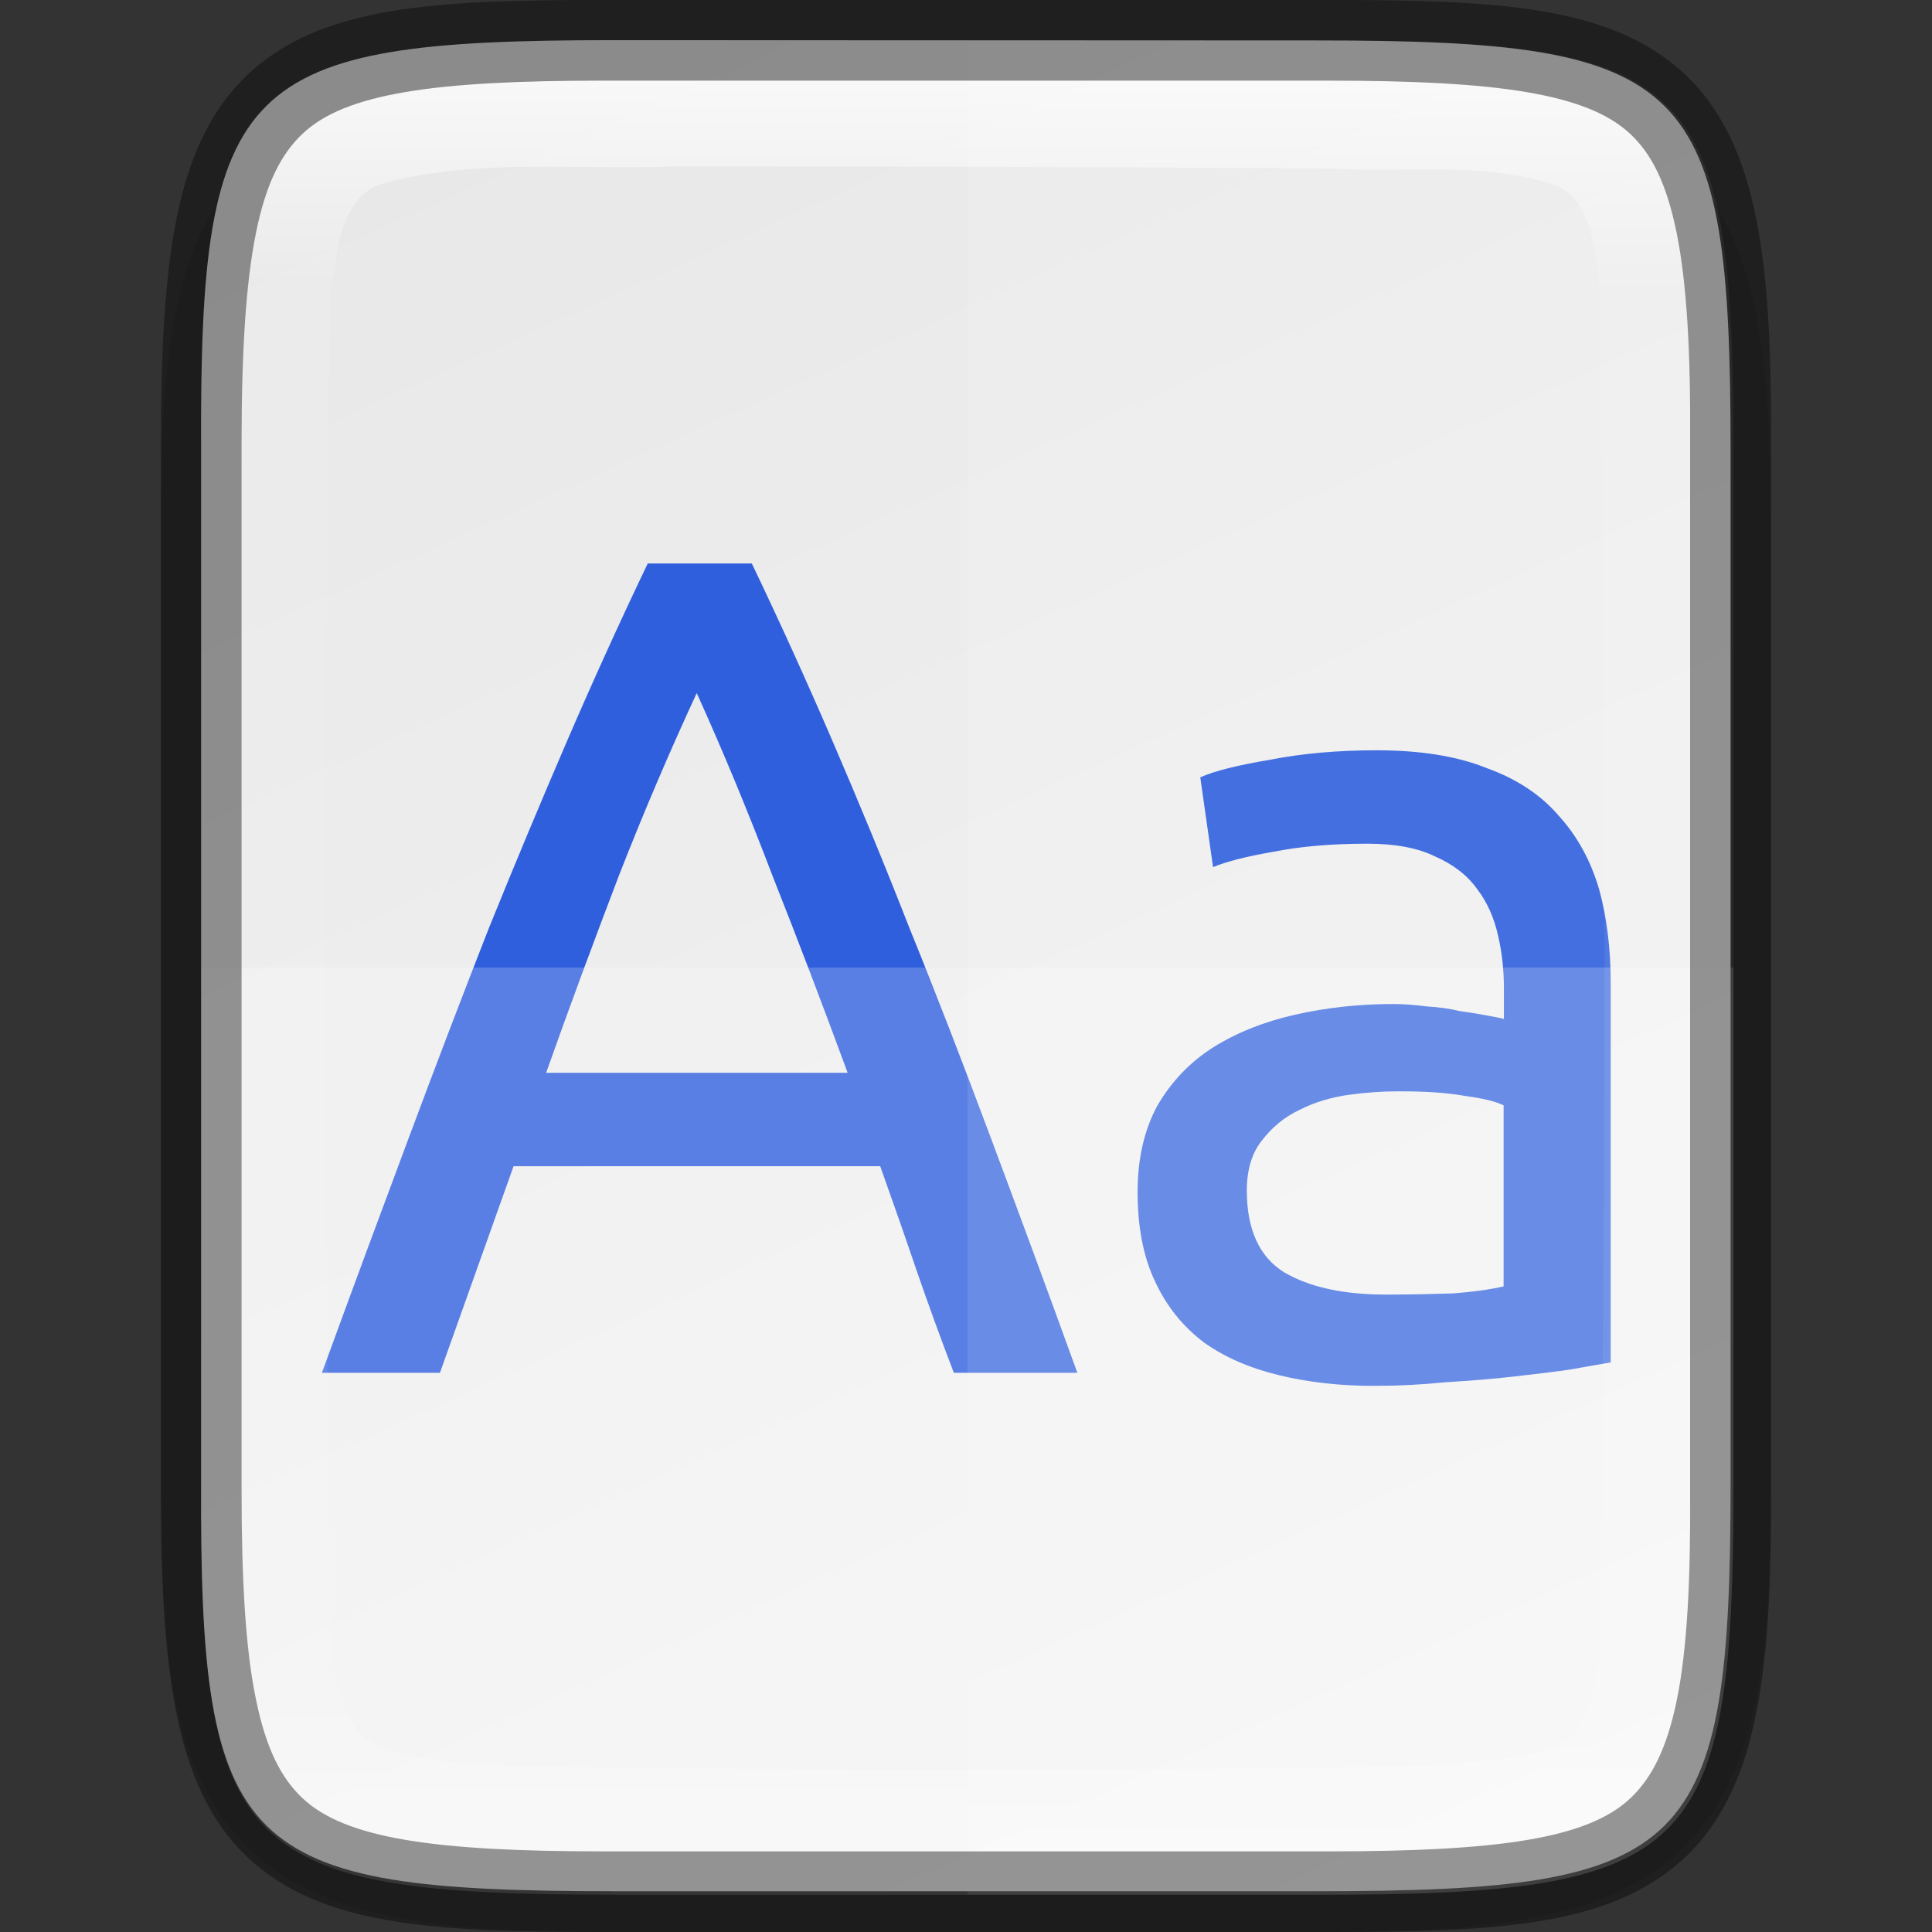 <?xml version="1.0" encoding="UTF-8" standalone="no"?>
<!-- Created with Inkscape (http://www.inkscape.org/) -->

<svg
   width="24"
   height="24"
   viewBox="0 0 6.35 6.35"
   version="1.1"
   id="svg5"
   inkscape:version="1.1.2 (0a00cf5339, 2022-02-04)"
   sodipodi:docname="kfontview.svg"
   xmlns:inkscape="http://www.inkscape.org/namespaces/inkscape"
   xmlns:sodipodi="http://sodipodi.sourceforge.net/DTD/sodipodi-0.dtd"
   xmlns:xlink="http://www.w3.org/1999/xlink"
   xmlns="http://www.w3.org/2000/svg"
   xmlns:svg="http://www.w3.org/2000/svg">
  <rect x="0" y="0" width="6.35" height="6.35" fill="#333333" stroke="none"/>
  <sodipodi:namedview
     id="namedview7"
     pagecolor="#ffffff"
     bordercolor="#666666"
     borderopacity="1.0"
     inkscape:pageshadow="2"
     inkscape:pageopacity="0.0"
     inkscape:pagecheckerboard="0"
     inkscape:document-units="px"
     showgrid="false"
     units="px"
     height="24px"
     inkscape:zoom="32"
     inkscape:cx="11.984375"
     inkscape:cy="12"
     inkscape:window-width="1920"
     inkscape:window-height="995"
     inkscape:window-x="0"
     inkscape:window-y="0"
     inkscape:window-maximized="1"
     inkscape:current-layer="svg5" />
  <defs
     id="defs2">
    <linearGradient
       inkscape:collect="always"
       id="linearGradient1871">
      <stop
         style="stop-color:#ffffff;stop-opacity:1;"
         offset="0"
         id="stop1867" />
      <stop
         style="stop-color:#ffffff;stop-opacity:0.1"
         offset="0.12"
         id="stop2515" />
      <stop
         style="stop-color:#ffffff;stop-opacity:0.102"
         offset="0.9"
         id="stop2581" />
      <stop
         style="stop-color:#ffffff;stop-opacity:0.502"
         offset="1"
         id="stop1869" />
    </linearGradient>
    <linearGradient
       inkscape:collect="always"
       id="linearGradient2290">
      <stop
         style="stop-color:#e8e8e8;stop-opacity:1"
         offset="0"
         id="stop2286" />
      <stop
         style="stop-color:#f5f5f5;stop-opacity:1"
         offset="1"
         id="stop2288" />
    </linearGradient>
    <linearGradient
       inkscape:collect="always"
       xlink:href="#linearGradient1871"
       id="linearGradient890"
       x1="1.983"
       y1="0.265"
       x2="1.983"
       y2="6.085"
       gradientUnits="userSpaceOnUse" />
    <linearGradient
       inkscape:collect="always"
       xlink:href="#linearGradient2290"
       id="linearGradient1282"
       x1="2.02"
       y1="0.132"
       x2="4.763"
       y2="6.218"
       gradientUnits="userSpaceOnUse" />
  </defs>
  <path
     d="m 2.081,0.265 c -0.296,0 -0.533,0.006 -0.738,0.041 C 1.137,0.34 0.951,0.408 0.811,0.548 0.671,0.688 0.602,0.875 0.568,1.081 0.533,1.286 0.528,1.523 0.529,1.82 v 1.62 1.356 c -0.001,0.297 0.004,0.533 0.038,0.738 0.034,0.206 0.103,0.393 0.243,0.533 0.14,0.14 0.326,0.208 0.532,0.242 0.205,0.034 0.442,0.041 0.738,0.041 h 2.188 c 0.296,0 0.532,-0.006 0.737,-0.041 C 5.211,6.275 5.398,6.206 5.538,6.066 5.677,5.926 5.746,5.74 5.78,5.534 5.814,5.329 5.821,5.092 5.821,4.795 V 3.44 1.819 c 0,-0.297 -0.006,-0.534 -0.041,-0.739 C 5.746,0.875 5.677,0.688 5.538,0.548 5.398,0.408 5.211,0.34 5.006,0.305 4.802,0.271 4.565,0.265 4.269,0.265 Z"
     style="color:#000000;font-style:normal;font-variant:normal;font-weight:normal;font-stretch:normal;font-size:medium;line-height:normal;font-family:sans-serif;font-variant-ligatures:normal;font-variant-position:normal;font-variant-caps:normal;font-variant-numeric:normal;font-variant-alternates:normal;font-feature-settings:normal;text-indent:0;text-align:start;text-decoration:none;text-decoration-line:none;text-decoration-style:solid;text-decoration-color:#000000;letter-spacing:normal;word-spacing:normal;text-transform:none;writing-mode:lr-tb;direction:ltr;text-orientation:mixed;dominant-baseline:auto;baseline-shift:baseline;text-anchor:start;white-space:normal;shape-padding:0;clip-rule:nonzero;display:inline;overflow:visible;visibility:visible;opacity:0.1;isolation:auto;mix-blend-mode:normal;color-interpolation:sRGB;color-interpolation-filters:linearRGB;solid-color:#000000;solid-opacity:1;vector-effect:none;fill:#000000;fill-opacity:1;fill-rule:nonzero;stroke:none;stroke-width:0.529;stroke-linecap:butt;stroke-linejoin:miter;stroke-miterlimit:4;stroke-dasharray:none;stroke-dashoffset:0;stroke-opacity:1;marker:none;color-rendering:auto;image-rendering:auto;shape-rendering:auto;text-rendering:auto;enable-background:accumulate"
     id="path3448" />
  <path
     d="m 2.02,0.132 c -1.232,0 -1.365,0.125 -1.359,1.348 v 1.694 1.694 c -0.006,1.223 0.127,1.348 1.359,1.348 h 2.309 c 1.232,0 1.359,-0.125 1.359,-1.348 V 3.175 1.481 c 0,-1.223 -0.127,-1.348 -1.359,-1.348 z"
     style="color:#000000;display:inline;overflow:visible;visibility:visible;fill:url(#linearGradient1282);fill-opacity:1;fill-rule:nonzero;stroke:none;stroke-width:0.265;marker:none;enable-background:accumulate"
     id="path3009" />
  <path
     id="rect2981"
     style="fill:#2f5fdd;fill-opacity:1;stroke-width:0.125;stroke-linejoin:round"
     d="M 2.129,1.852 C 2.037,2.044 1.949,2.238 1.864,2.435 1.78,2.63 1.694,2.835 1.607,3.05 1.523,3.264 1.436,3.492 1.346,3.733 1.257,3.971 1.161,4.23 1.058,4.512 H 1.446 L 1.688,3.833 h 1.205 c 0.041,0.115 0.081,0.229 0.119,0.341 0.038,0.11 0.079,0.223 0.123,0.338 H 3.541 C 3.439,4.23 3.343,3.971 3.254,3.733 3.164,3.492 3.076,3.264 2.989,3.05 2.905,2.835 2.82,2.63 2.736,2.435 2.651,2.238 2.563,2.044 2.471,1.852 Z m 0.161,0.426 c 0.087,0.192 0.17,0.393 0.25,0.603 0.082,0.207 0.164,0.422 0.246,0.645 H 1.795 C 1.874,3.303 1.954,3.088 2.033,2.881 2.115,2.671 2.201,2.47 2.29,2.278 Z m 2.234,0.188 c -0.125,0 -0.242,0.01 -0.349,0.031 -0.107,0.018 -0.184,0.037 -0.23,0.058 l 0.042,0.295 c 0.043,-0.018 0.109,-0.035 0.196,-0.05 0.09,-0.018 0.193,-0.027 0.311,-0.027 0.092,0 0.166,0.014 0.223,0.042 0.059,0.026 0.105,0.061 0.138,0.107 0.033,0.043 0.056,0.095 0.069,0.154 0.013,0.056 0.019,0.114 0.019,0.173 v 0.1 c -0.01,-0.003 -0.028,-0.006 -0.054,-0.011 -0.026,-0.005 -0.056,-0.01 -0.092,-0.015 -0.033,-0.008 -0.069,-0.013 -0.107,-0.015 -0.038,-0.005 -0.076,-0.008 -0.111,-0.008 -0.113,0 -0.22,0.012 -0.322,0.035 -0.102,0.023 -0.192,0.059 -0.269,0.107 -0.077,0.049 -0.138,0.113 -0.184,0.192 -0.043,0.079 -0.065,0.174 -0.065,0.284 0,0.115 0.019,0.214 0.058,0.295 0.038,0.082 0.092,0.148 0.161,0.2 0.069,0.049 0.151,0.084 0.246,0.107 0.095,0.023 0.198,0.035 0.311,0.035 0.079,0 0.159,-0.004 0.238,-0.012 0.082,-0.005 0.157,-0.011 0.226,-0.019 0.069,-0.008 0.13,-0.015 0.184,-0.023 0.056,-0.01 0.1,-0.018 0.131,-0.023 V 3.23 c 0,-0.113 -0.013,-0.215 -0.038,-0.307 C 5.228,2.828 5.184,2.748 5.123,2.681 5.064,2.612 4.985,2.56 4.885,2.524 4.788,2.485 4.667,2.466 4.524,2.466 Z m 0.064,1.121 c 0.007,-1.2e-4 0.014,0 0.02,0 0.082,0 0.151,0.005 0.207,0.015 0.059,0.008 0.101,0.018 0.127,0.031 V 4.228 C 4.899,4.238 4.844,4.246 4.777,4.251 4.713,4.253 4.639,4.255 4.555,4.255 4.414,4.255 4.303,4.23 4.221,4.182 4.139,4.131 4.098,4.041 4.098,3.913 c 0,-0.069 0.017,-0.124 0.05,-0.165 0.033,-0.043 0.074,-0.077 0.123,-0.1 0.051,-0.026 0.106,-0.042 0.165,-0.05 0.054,-0.007 0.104,-0.011 0.152,-0.011 z" />
  <path
     id="rect1156"
     style="opacity:0.1;fill:#ffffff;fill-opacity:1;stroke-width:2;stroke-linecap:round;stroke-linejoin:round"
     d="M 12 0.5 L 12 23.5 L 16.365 23.5 C 21.022 23.5 21.5 23.026 21.5 18.404 L 21.5 12 L 21.5 5.596 C 21.5 0.974 21.022 0.5 16.365 0.5 L 12 0.5 z "
     transform="scale(0.265)" />
  <path
     id="rect13049"
     style="opacity:0.2;fill:#ffffff;stroke-width:1;stroke-linecap:round;stroke-linejoin:round"
     d="M 2.5 12 L 2.5 18.404 C 2.477 23.026 2.98 23.5 7.637 23.5 L 16.365 23.5 C 21.022 23.5 21.5 23.026 21.5 18.404 L 21.5 12 L 2.5 12 z "
     transform="scale(0.265)" />
  <path
     d="m 1.983,0.265 c -0.554,0 -0.848,0.042 -0.989,0.175 -0.07,0.066 -0.121,0.163 -0.154,0.327 C 0.807,0.93 0.794,1.155 0.794,1.451 v 1.724 1.724 c 0,0.295 0.013,0.52 0.047,0.684 0.033,0.164 0.084,0.261 0.154,0.327 C 1.135,6.044 1.429,6.085 1.983,6.085 h 2.383 c 0.554,0 0.85,-0.042 0.992,-0.175 C 5.429,5.844 5.479,5.747 5.512,5.584 5.545,5.42 5.558,5.195 5.556,4.9 V 3.175 1.45 C 5.558,1.155 5.545,0.93 5.512,0.766 5.479,0.603 5.429,0.506 5.358,0.439 5.217,0.306 4.921,0.265 4.367,0.265 Z m 0.233,0.282 c 0.723,-7.9375e-4 1.446,0.002 2.168,0.007 0.227,0.014 0.468,-0.021 0.691,0.044 0.15,0.027 0.166,0.204 0.18,0.326 0.027,1.355 0.02,2.717 0.009,4.072 -0.019,0.233 0.038,0.493 -0.088,0.704 C 5.04,5.799 4.854,5.781 4.694,5.803 3.692,5.823 2.69,5.82 1.688,5.805 1.519,5.788 1.322,5.805 1.179,5.698 1.045,5.487 1.096,5.221 1.079,4.985 1.069,3.645 1.061,2.298 1.087,0.958 1.109,0.832 1.115,0.641 1.266,0.601 1.577,0.519 1.899,0.56 2.216,0.547 Z"
     style="color:#000000;display:inline;overflow:visible;visibility:visible;opacity:0.7;fill:url(#linearGradient890);fill-opacity:1;fill-rule:nonzero;stroke:none;stroke-width:0.265;marker:none;enable-background:accumulate"
     id="path2869" />
  <path
     style="color:#000000;display:inline;opacity:0.4;fill:#000000;stroke-width:0.265;-inkscape-stroke:none;enable-background:new"
     d="M 1.983,0 C 1.419,0 1.053,0.02 0.812,0.247 0.692,0.361 0.621,0.518 0.581,0.714 0.542,0.909 0.529,1.148 0.529,1.451 v 1.724 1.724 c 0,0.303 0.012,0.541 0.052,0.737 0.04,0.196 0.111,0.353 0.231,0.467 C 1.053,6.33 1.419,6.35 1.983,6.35 h 2.383 c 0.564,0 0.931,-0.019 1.173,-0.246 C 5.66,5.99 5.732,5.832 5.771,5.636 5.811,5.44 5.822,5.202 5.821,4.899 V 4.899 3.175 1.451 1.451 C 5.822,1.148 5.811,0.91 5.771,0.714 5.732,0.518 5.66,0.36 5.54,0.246 5.298,0.019 4.931,0 4.367,0 Z m 0,0.265 h 2.383 c 0.554,0 0.85,0.042 0.992,0.175 0.071,0.066 0.12,0.164 0.153,0.327 0.033,0.164 0.046,0.389 0.044,0.684 v 1.725 1.725 C 5.557,5.195 5.545,5.42 5.512,5.584 5.479,5.747 5.429,5.844 5.358,5.911 5.217,6.044 4.921,6.085 4.367,6.085 H 1.983 c -0.554,0 -0.848,-0.042 -0.989,-0.175 C 0.924,5.844 0.874,5.747 0.841,5.584 0.807,5.42 0.794,5.195 0.794,4.899 V 3.175 1.451 c 0,-0.295 0.014,-0.52 0.047,-0.684 0.033,-0.164 0.083,-0.261 0.153,-0.327 C 1.135,0.306 1.429,0.265 1.983,0.265 Z"
     id="path3225" />
</svg>
